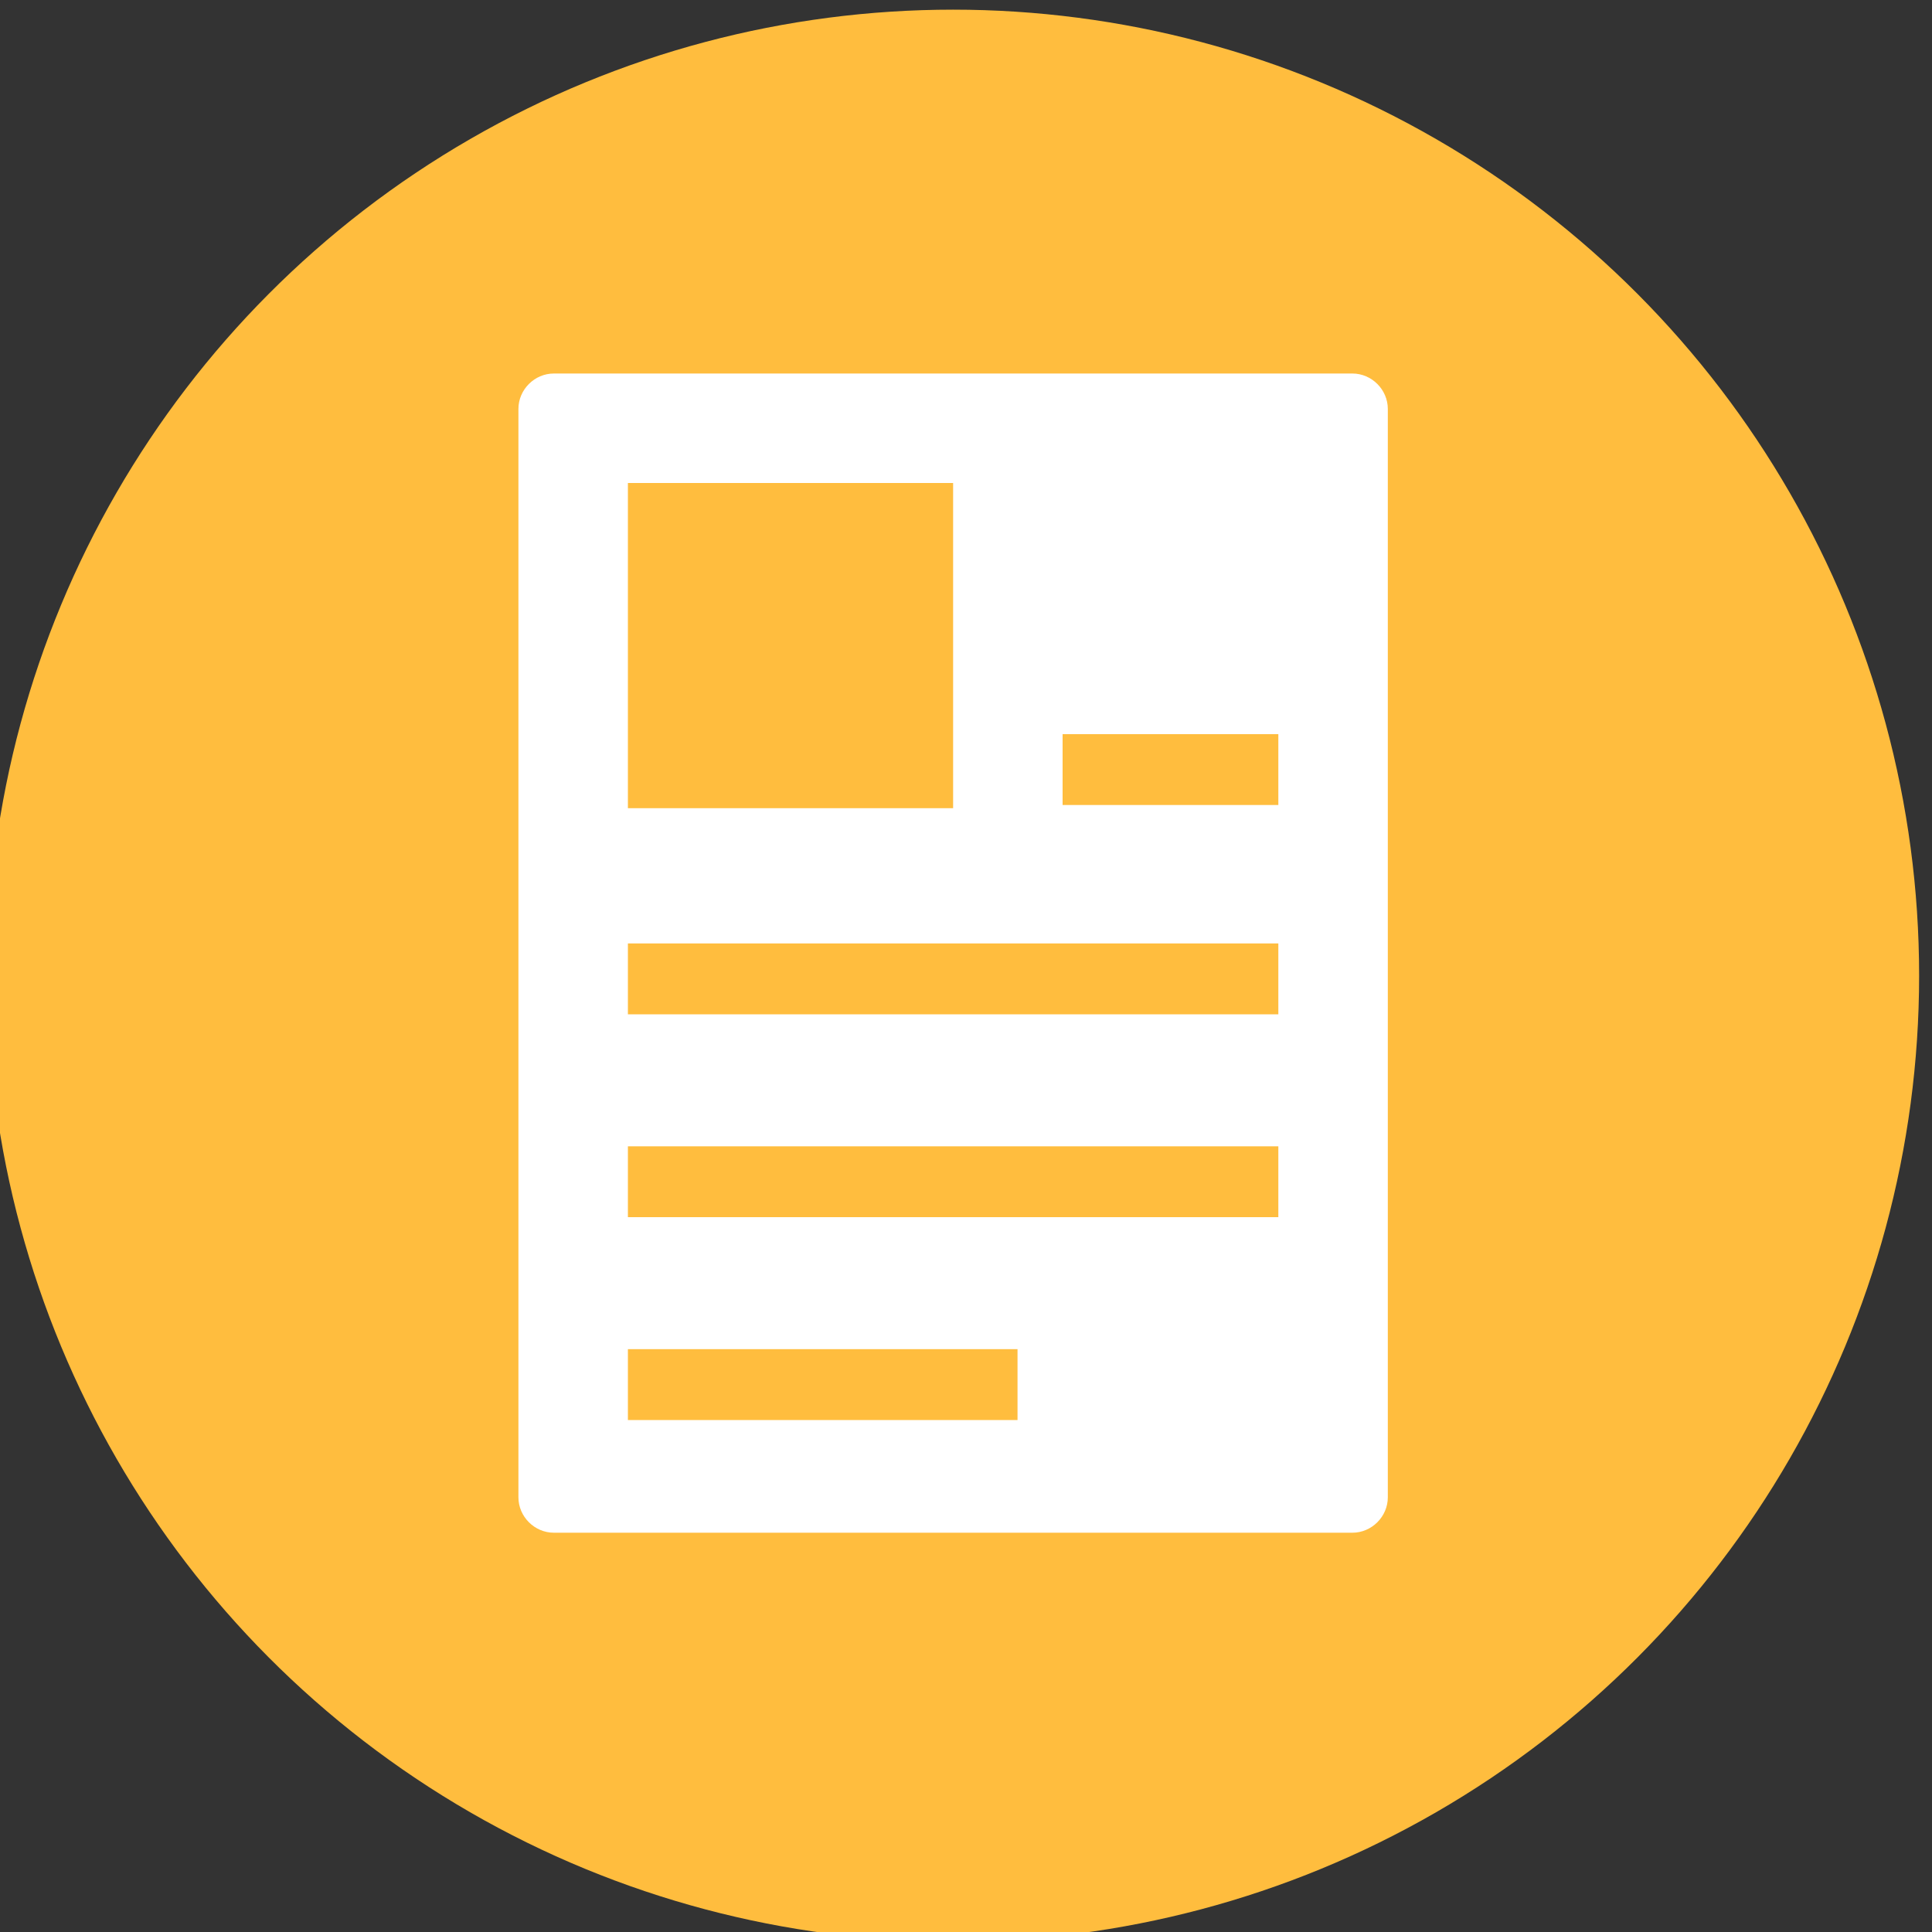 <?xml version="1.0" encoding="utf-8"?>
<!-- Generator: Adobe Illustrator 19.2.1, SVG Export Plug-In . SVG Version: 6.00 Build 0)  -->
<svg version="1.1" id="Layer_1" xmlns="http://www.w3.org/2000/svg" xmlns:xlink="http://www.w3.org/1999/xlink" x="0px" y="0px"
	 viewBox="0 0 60 60" style="enable-background:new 0 0 60 60;" xml:space="preserve">
<rect x="0" y="0" width="60" height="60" fill="#333333" stroke="none"/>
<style type="text/css">
	.st0{fill:#FFBD3E;}
	.st1{fill:#FFFFFF;}
</style>
<g>
	<circle class="st0" cx="29.6" cy="30.3" r="30"/>
	<g>
		<path class="st1" d="M42,11.6H17.2c-0.6,0-1.1,0.5-1.1,1.1v33.8c0,0.6,0.5,1.1,1.1,1.1H42c0.6,0,1.1-0.5,1.1-1.1V12.7
			C43.1,12.1,42.6,11.6,42,11.6z M19.5,15h10.1v10.1H19.5V15z M31.6,44.1H19.5v-2.2h12.1V44.1z M39.7,37.8H19.5v-2.2h20.2V37.8z
			 M39.7,31.5H19.5v-2.2h20.2V31.5z M39.7,22.7V25H33v-2.2H39.7z"/>
	</g>
</g>
</svg>
